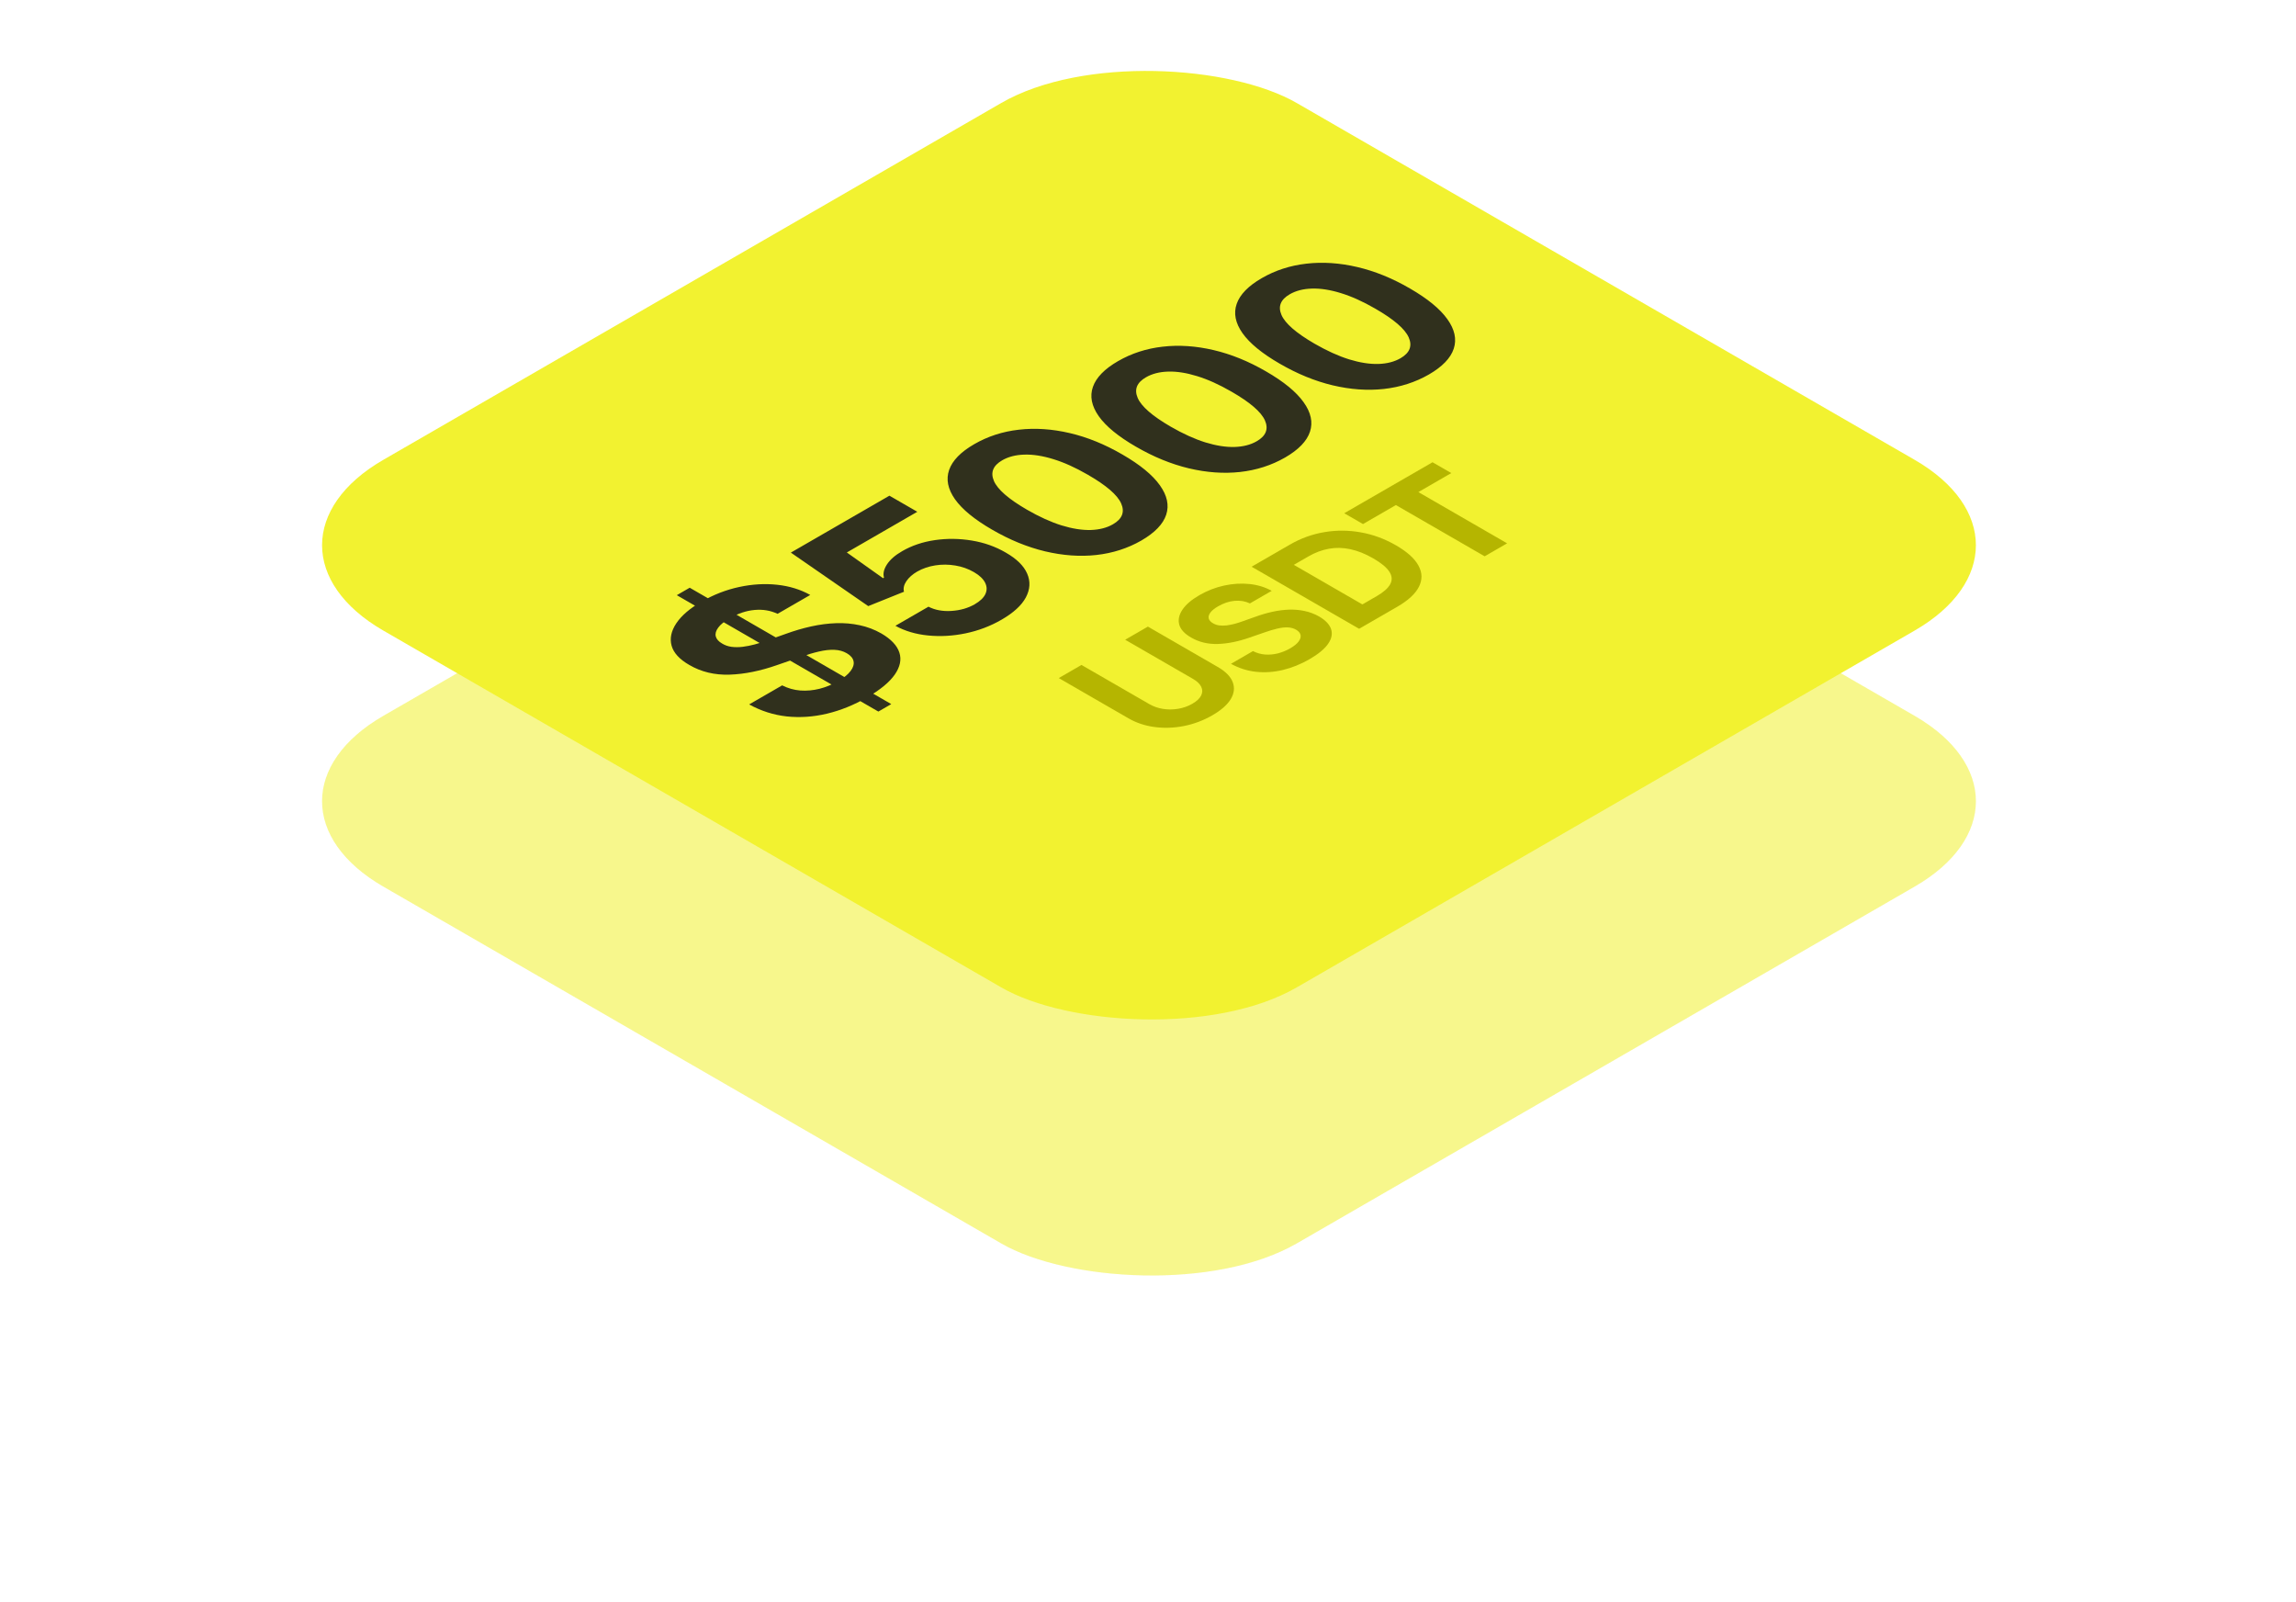 <svg width="390" height="272" viewBox="0 0 390 272" fill="none" xmlns="http://www.w3.org/2000/svg">
<rect width="179.176" height="179.176" rx="28.99" transform="matrix(0.866 -0.5 0.866 0.5 40 136.07)" fill="#F2F230" fill-opacity="0.11"/>
<g filter="url(#filter0_f_1403_10162)">
<rect width="179.176" height="179.176" rx="28.99" transform="matrix(0.866 -0.5 0.866 0.5 40 136.07)" fill="#F2F230" fill-opacity="0.5"/>
</g>
<rect width="179.176" height="179.176" rx="28.99" transform="matrix(0.866 -0.5 0.866 0.5 40 92.59)" fill="url(#paint0_linear_1403_10162)"/>
<g filter="url(#filter1_i_1403_10162)">
<path d="M149.198 119.936L114.962 100.172L117.155 98.906L151.391 118.67L149.198 119.936ZM132.08 103.337C130.894 102.776 129.597 102.557 128.188 102.681C126.779 102.805 125.38 103.268 123.989 104.071C123.044 104.616 122.38 105.154 121.996 105.684C121.604 106.209 121.466 106.706 121.582 107.174C121.706 107.638 122.063 108.039 122.651 108.379C123.124 108.672 123.655 108.86 124.243 108.942C124.84 109.02 125.473 109.02 126.142 108.942C126.802 108.86 127.493 108.724 128.215 108.533C128.928 108.338 129.65 108.106 130.381 107.838L133.431 106.757C134.893 106.222 136.346 105.795 137.79 105.476C139.235 105.157 140.648 104.974 142.03 104.928C143.412 104.881 144.745 104.997 146.028 105.275C147.321 105.548 148.543 106.011 149.693 106.665C151.36 107.638 152.385 108.724 152.769 109.923C153.152 111.112 152.889 112.36 151.98 113.667C151.07 114.964 149.501 116.256 147.272 117.543C145.061 118.82 142.797 119.736 140.478 120.292C138.169 120.842 135.891 120.999 133.645 120.763C131.398 120.515 129.267 119.836 127.252 118.724L132.856 115.489C133.836 115.984 134.866 116.274 135.945 116.362C137.024 116.439 138.111 116.341 139.208 116.068C140.305 115.785 141.352 115.356 142.351 114.779C143.331 114.213 144.04 113.639 144.477 113.057C144.923 112.471 145.092 111.915 144.985 111.39C144.878 110.865 144.495 110.412 143.835 110.031C143.22 109.676 142.52 109.483 141.736 109.452C140.96 109.416 140.077 109.514 139.088 109.745C138.107 109.972 136.997 110.304 135.758 110.741L132.026 112.031C129.155 113.039 126.454 113.585 123.922 113.667C121.39 113.75 119.116 113.204 117.101 112.031C115.434 111.078 114.427 109.987 114.079 108.757C113.74 107.522 114.008 106.25 114.881 104.943C115.755 103.636 117.191 102.406 119.188 101.253C121.221 100.079 123.342 99.256 125.554 98.782C127.774 98.303 129.927 98.177 132.013 98.404C134.099 98.63 135.972 99.207 137.63 100.133L132.08 103.337ZM170.122 104.336C168.232 105.427 166.199 106.199 164.024 106.652C161.858 107.1 159.731 107.221 157.645 107.015C155.559 106.809 153.709 106.261 152.095 105.371L157.712 102.128C158.835 102.705 160.141 102.944 161.63 102.846C163.119 102.748 164.434 102.37 165.575 101.711C166.485 101.186 167.087 100.607 167.381 99.974C167.675 99.331 167.657 98.687 167.327 98.044C166.997 97.39 166.36 96.791 165.415 96.245C164.452 95.689 163.4 95.319 162.259 95.133C161.126 94.943 159.999 94.935 158.875 95.11C157.752 95.285 156.727 95.635 155.799 96.16C154.997 96.623 154.382 97.169 153.954 97.797C153.535 98.42 153.401 99.017 153.553 99.588L147.481 102.028L134.335 92.941L151.078 83.275L155.813 86.008L143.843 92.918L149.995 97.287L150.156 97.195C149.96 96.526 150.124 95.782 150.651 94.963C151.177 94.145 152.041 93.388 153.245 92.694C154.894 91.741 156.753 91.116 158.822 90.817C160.89 90.519 162.976 90.545 165.081 90.895C167.176 91.24 169.097 91.921 170.845 92.941C172.699 94.001 173.912 95.195 174.482 96.523C175.053 97.841 174.977 99.181 174.255 100.545C173.533 101.899 172.155 103.163 170.122 104.336ZM193.852 90.9C191.543 92.222 188.997 93.038 186.216 93.347C183.443 93.651 180.545 93.445 177.523 92.729C174.509 92.009 171.509 90.781 168.522 89.047C165.536 87.323 163.432 85.598 162.21 83.874C160.998 82.144 160.668 80.487 161.22 78.902C161.773 77.306 163.195 75.847 165.487 74.524C167.778 73.202 170.301 72.383 173.056 72.069C175.82 71.75 178.7 71.941 181.695 72.641C184.682 73.335 187.664 74.547 190.642 76.277C193.647 78.011 195.769 79.751 197.008 81.496C198.256 83.236 198.617 84.906 198.091 86.507C197.565 88.107 196.152 89.572 193.852 90.9ZM189.051 88.128C190.62 87.222 191.084 86.043 190.442 84.592C189.8 83.141 187.896 81.506 184.731 79.689C182.654 78.49 180.71 77.615 178.9 77.064C177.099 76.508 175.463 76.254 173.992 76.3C172.53 76.341 171.277 76.663 170.234 77.265C168.674 78.166 168.206 79.337 168.83 80.778C169.454 82.219 171.317 83.841 174.42 85.642C176.524 86.857 178.49 87.75 180.318 88.321C182.146 88.882 183.799 89.142 185.279 89.101C186.751 89.054 188.008 88.73 189.051 88.128ZM218.273 76.801C215.964 78.124 213.419 78.94 210.637 79.249C207.864 79.552 204.967 79.346 201.944 78.631C198.931 77.91 195.931 76.683 192.944 74.948C189.957 73.224 187.853 71.5 186.632 69.775C185.419 68.046 185.089 66.389 185.642 64.803C186.195 63.208 187.617 61.749 189.908 60.426C192.2 59.103 194.723 58.285 197.478 57.971C200.241 57.651 203.121 57.842 206.117 58.542C209.104 59.237 212.086 60.449 215.064 62.178C218.068 63.913 220.19 65.653 221.43 67.397C222.678 69.137 223.039 70.807 222.513 72.408C221.987 74.009 220.574 75.473 218.273 76.801ZM213.472 74.029C215.042 73.124 215.505 71.945 214.863 70.493C214.221 69.042 212.318 67.408 209.153 65.591C207.075 64.392 205.132 63.517 203.322 62.966C201.521 62.41 199.885 62.155 198.414 62.202C196.952 62.243 195.699 62.564 194.656 63.167C193.096 64.067 192.627 65.238 193.252 66.679C193.876 68.121 195.739 69.742 198.842 71.543C200.946 72.758 202.912 73.651 204.739 74.222C206.567 74.783 208.221 75.043 209.701 75.002C211.172 74.956 212.429 74.632 213.472 74.029ZM242.695 62.703C240.386 64.025 237.84 64.841 235.059 65.15C232.286 65.454 229.388 65.248 226.366 64.532C223.352 63.812 220.352 62.584 217.366 60.85C214.379 59.125 212.275 57.401 211.053 55.677C209.841 53.947 209.511 52.29 210.064 50.705C210.616 49.109 212.038 47.65 214.33 46.327C216.621 45.004 219.144 44.186 221.899 43.872C224.663 43.553 227.543 43.743 230.539 44.443C233.525 45.138 236.508 46.35 239.485 48.08C242.49 49.814 244.612 51.554 245.851 53.299C247.099 55.038 247.461 56.709 246.934 58.309C246.408 59.91 244.995 61.375 242.695 62.703ZM237.894 59.931C239.463 59.025 239.927 57.846 239.285 56.395C238.643 54.943 236.739 53.309 233.574 51.492C231.497 50.293 229.553 49.418 227.743 48.867C225.942 48.311 224.306 48.057 222.835 48.103C221.373 48.144 220.121 48.466 219.077 49.068C217.517 49.969 217.049 51.14 217.673 52.581C218.297 54.022 220.161 55.643 223.263 57.445C225.367 58.66 227.333 59.553 229.161 60.124C230.989 60.685 232.643 60.945 234.123 60.904C235.594 60.857 236.851 60.533 237.894 59.931Z" fill="#30301D"/>
</g>
<path d="M191.123 108.644L194.983 106.415L206.841 113.261C208.173 114.03 209.02 114.886 209.382 115.829C209.751 116.77 209.647 117.729 209.07 118.707C208.488 119.681 207.442 120.604 205.932 121.476C204.416 122.351 202.814 122.956 201.126 123.293C199.432 123.625 197.771 123.685 196.142 123.473C194.514 123.26 193.034 122.769 191.702 122.001L179.844 115.155L183.705 112.926L195.233 119.582C195.928 119.983 196.698 120.252 197.542 120.39C198.392 120.523 199.251 120.518 200.119 120.374C200.987 120.23 201.792 119.944 202.535 119.515C203.284 119.082 203.78 118.617 204.024 118.12C204.273 117.619 204.279 117.125 204.042 116.637C203.81 116.147 203.346 115.701 202.651 115.299L191.123 108.644ZM212.312 102.475C211.521 102.101 210.657 101.955 209.718 102.037C208.778 102.12 207.845 102.428 206.918 102.964C206.288 103.327 205.845 103.686 205.59 104.039C205.328 104.389 205.236 104.721 205.313 105.033C205.396 105.342 205.634 105.609 206.026 105.836C206.341 106.031 206.695 106.157 207.087 106.212C207.486 106.263 207.908 106.263 208.353 106.212C208.793 106.157 209.254 106.066 209.735 105.939C210.211 105.808 210.692 105.654 211.18 105.475L213.212 104.755C214.187 104.398 215.156 104.113 216.119 103.901C217.082 103.688 218.024 103.566 218.945 103.535C219.867 103.504 220.755 103.581 221.611 103.767C222.473 103.949 223.287 104.257 224.054 104.693C225.165 105.342 225.849 106.066 226.105 106.865C226.36 107.658 226.185 108.49 225.579 109.362C224.972 110.226 223.926 111.087 222.44 111.945C220.966 112.796 219.456 113.407 217.911 113.778C216.372 114.145 214.853 114.249 213.355 114.092C211.857 113.927 210.437 113.474 209.093 112.733L212.829 110.576C213.483 110.906 214.169 111.099 214.889 111.158C215.608 111.209 216.333 111.144 217.064 110.962C217.795 110.774 218.494 110.487 219.159 110.103C219.813 109.725 220.286 109.343 220.577 108.955C220.874 108.564 220.987 108.193 220.916 107.843C220.844 107.493 220.589 107.191 220.149 106.937C219.739 106.7 219.272 106.572 218.749 106.551C218.232 106.527 217.644 106.592 216.984 106.747C216.33 106.898 215.59 107.119 214.764 107.411L212.276 108.27C210.362 108.943 208.561 109.307 206.873 109.362C205.185 109.416 203.67 109.053 202.326 108.27C201.215 107.636 200.543 106.908 200.311 106.088C200.086 105.264 200.264 104.417 200.846 103.545C201.429 102.674 202.386 101.854 203.717 101.085C205.072 100.303 206.487 99.754 207.961 99.438C209.441 99.119 210.877 99.035 212.267 99.186C213.658 99.337 214.906 99.721 216.012 100.339L212.312 102.475ZM237.335 103.048L230.862 106.785L212.603 96.244L219.129 92.476C220.966 91.416 222.912 90.714 224.969 90.371C227.019 90.024 229.082 90.038 231.156 90.412C233.237 90.783 235.225 91.515 237.121 92.61C239.023 93.708 240.298 94.859 240.946 96.064C241.6 97.264 241.623 98.462 241.017 99.656C240.417 100.847 239.189 101.978 237.335 103.048ZM231.415 102.647L233.867 101.231C235.008 100.572 235.766 99.901 236.14 99.219C236.515 98.529 236.47 97.824 236.006 97.103C235.543 96.376 234.63 95.619 233.269 94.833C231.92 94.055 230.618 93.533 229.364 93.269C228.116 93.001 226.901 92.975 225.718 93.192C224.535 93.408 223.373 93.845 222.232 94.504L219.771 95.925L231.415 102.647ZM231.518 88.999L228.335 87.161L243.332 78.504L246.515 80.341L240.924 83.569L256.001 92.272L252.185 94.475L237.109 85.772L231.518 88.999Z" fill="#B5B500"/>
<defs>
<filter id="filter0_f_1403_10162" x="0.351" y="0.616" width="389.64" height="270.908" filterUnits="userSpaceOnUse" color-interpolation-filters="sRGB">
<feFlood flood-opacity="0" result="BackgroundImageFix"/>
<feBlend mode="normal" in="SourceGraphic" in2="BackgroundImageFix" result="shape"/>
<feGaussianBlur stdDeviation="27.178" result="effect1_foregroundBlur_1403_10162"/>
</filter>
<filter id="filter1_i_1403_10162" x="105.038" y="38.176" width="151.552" height="88.394" filterUnits="userSpaceOnUse" color-interpolation-filters="sRGB">
<feFlood flood-opacity="0" result="BackgroundImageFix"/>
<feBlend mode="normal" in="SourceGraphic" in2="BackgroundImageFix" result="shape"/>
<feColorMatrix in="SourceAlpha" type="matrix" values="0 0 0 0 0 0 0 0 0 0 0 0 0 0 0 0 0 0 127 0" result="hardAlpha"/>
<feOffset dy="0.906"/>
<feGaussianBlur stdDeviation="2.718"/>
<feComposite in2="hardAlpha" operator="arithmetic" k2="-1" k3="1"/>
<feColorMatrix type="matrix" values="0 0 0 0 1 0 0 0 0 1 0 0 0 0 1 0 0 0 0.25 0"/>
<feBlend mode="normal" in2="shape" result="effect1_innerShadow_1403_10162"/>
</filter>
<linearGradient id="paint0_linear_1403_10162" x1="89.588" y1="0" x2="89.588" y2="179.176" gradientUnits="userSpaceOnUse">
<stop stop-color="#F2F230"/>
<stop offset="1" stop-color="#F2F230"/>
</linearGradient>
</defs>
</svg>
